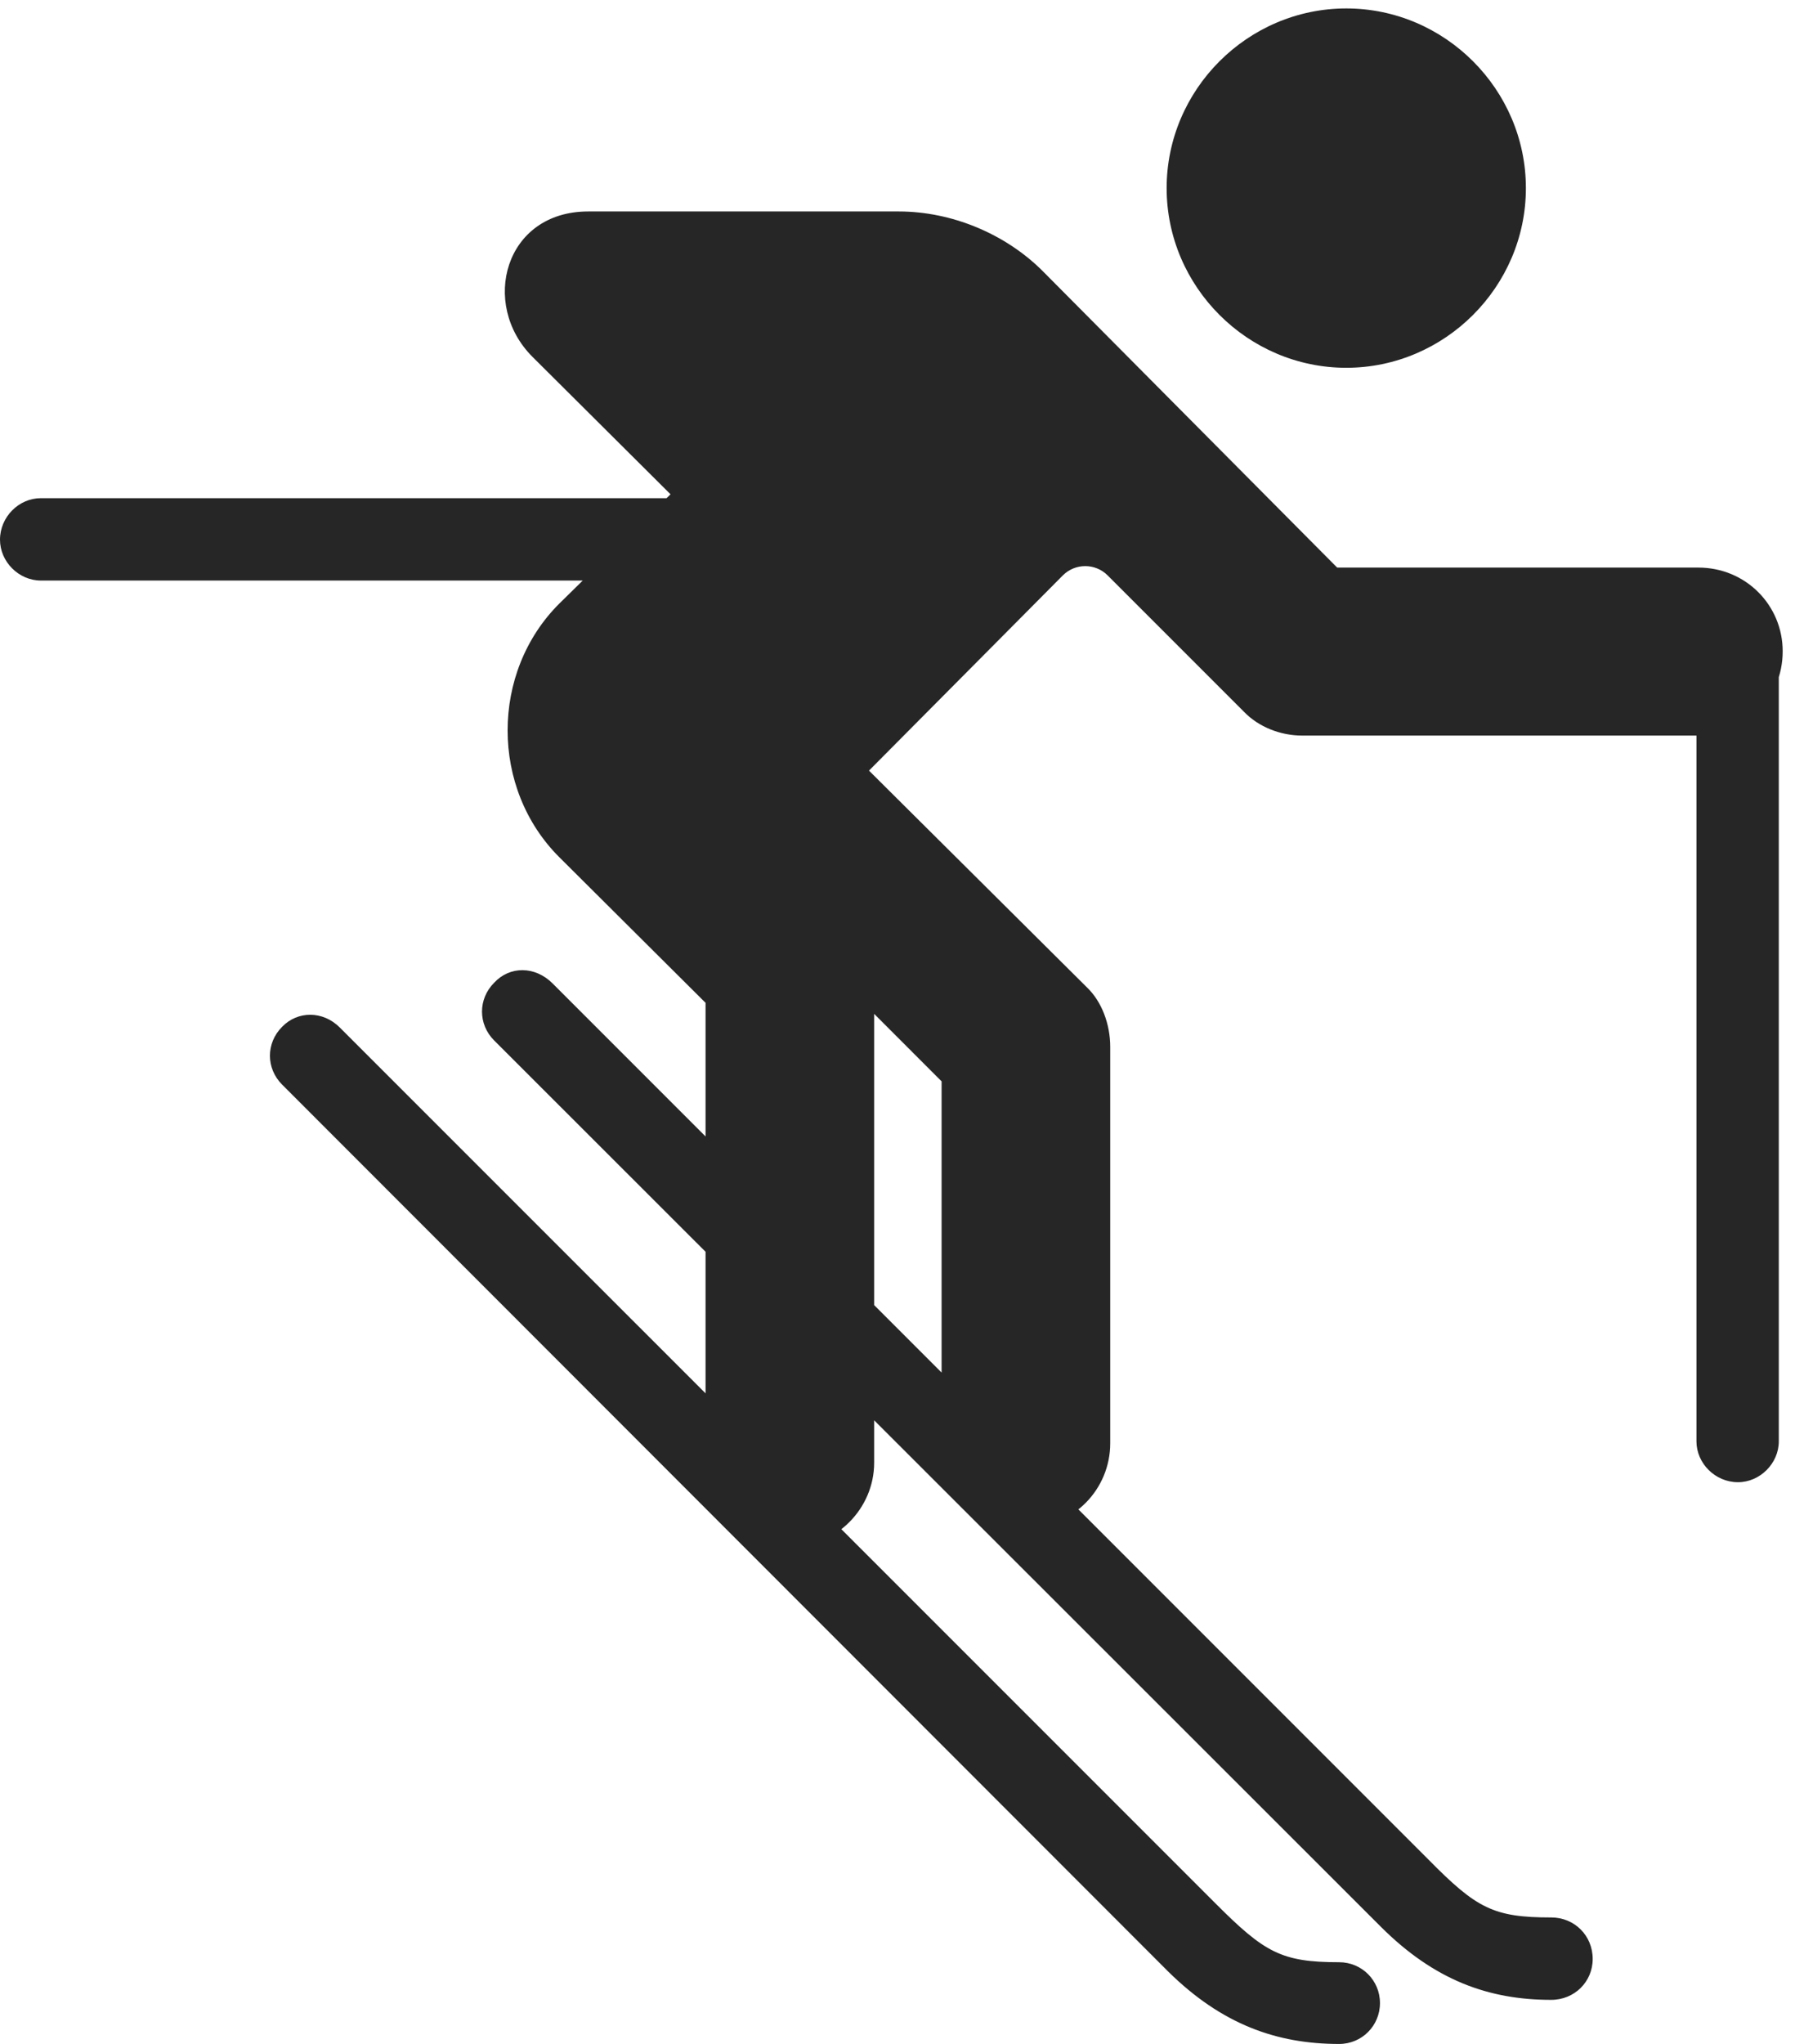 <?xml version="1.0" encoding="UTF-8"?>
<!--Generator: Apple Native CoreSVG 326-->
<!DOCTYPE svg
PUBLIC "-//W3C//DTD SVG 1.1//EN"
       "http://www.w3.org/Graphics/SVG/1.1/DTD/svg11.dtd">
<svg version="1.1" xmlns="http://www.w3.org/2000/svg" xmlns:xlink="http://www.w3.org/1999/xlink" viewBox="0 0 54.062 61.543">
 <g>
  <rect height="61.543" opacity="0" width="54.062" x="0" y="0"/>
  <path d="M40.547 11.074C43.516 11.074 45.957 8.633 45.957 5.664C45.957 2.695 43.516 0.254 40.547 0.254C37.578 0.254 35.137 2.695 35.137 5.664C35.137 8.633 37.578 11.074 40.547 11.074ZM30.898 45.996C32.324 45.996 33.438 44.844 33.438 43.457L33.438 31.523C33.438 30.84 33.184 30.156 32.734 29.727L26.172 23.203L32.012 17.324C32.383 16.953 32.988 16.953 33.359 17.324L37.461 21.426C37.91 21.895 38.574 22.148 39.219 22.148L51.152 22.148C52.578 22.148 53.691 21.035 53.691 19.609C53.691 18.223 52.578 17.09 51.152 17.09L40.273 17.09L31.406 8.164C30.273 7.031 28.652 6.367 27.07 6.367L17.715 6.367C15.195 6.367 14.453 9.16 16.035 10.742L20.195 14.883L16.855 18.164C14.766 20.234 14.766 23.75 16.855 25.82L21.25 30.195L21.25 44.043C21.25 45.43 22.363 46.582 23.789 46.582C25.176 46.582 26.328 45.43 26.328 44.043L26.328 30.527L28.359 32.559L28.359 43.457C28.359 44.844 29.512 45.996 30.898 45.996ZM1.23 17.48L25.195 17.48L25.195 15L1.23 15C0.566 15 0 15.566 0 16.25C0 16.914 0.566 17.48 1.23 17.48ZM52.344 44.629C53.008 44.629 53.574 44.062 53.574 43.398L53.574 19.727L51.094 19.727L51.094 43.398C51.094 44.062 51.66 44.629 52.344 44.629ZM40.332 61.543C41.016 61.543 41.562 60.996 41.562 60.312C41.562 59.629 41.016 59.082 40.332 59.082C38.594 59.082 38.086 58.789 36.621 57.324L10.234 30.938C9.727 30.43 8.965 30.43 8.496 30.918C8.008 31.406 8.008 32.168 8.496 32.656L35.176 59.355C36.797 60.957 38.457 61.543 40.332 61.543ZM46.719 60.215C47.422 60.215 47.969 59.668 47.969 58.984C47.969 58.281 47.422 57.734 46.719 57.734C44.98 57.734 44.473 57.461 43.027 55.996L16.641 29.609C16.113 29.082 15.352 29.082 14.883 29.59C14.395 30.078 14.395 30.84 14.883 31.328L41.582 58.008C43.203 59.629 44.844 60.215 46.719 60.215Z" fill="black" fill-opacity="0.85"/>
 </g>
</svg>

